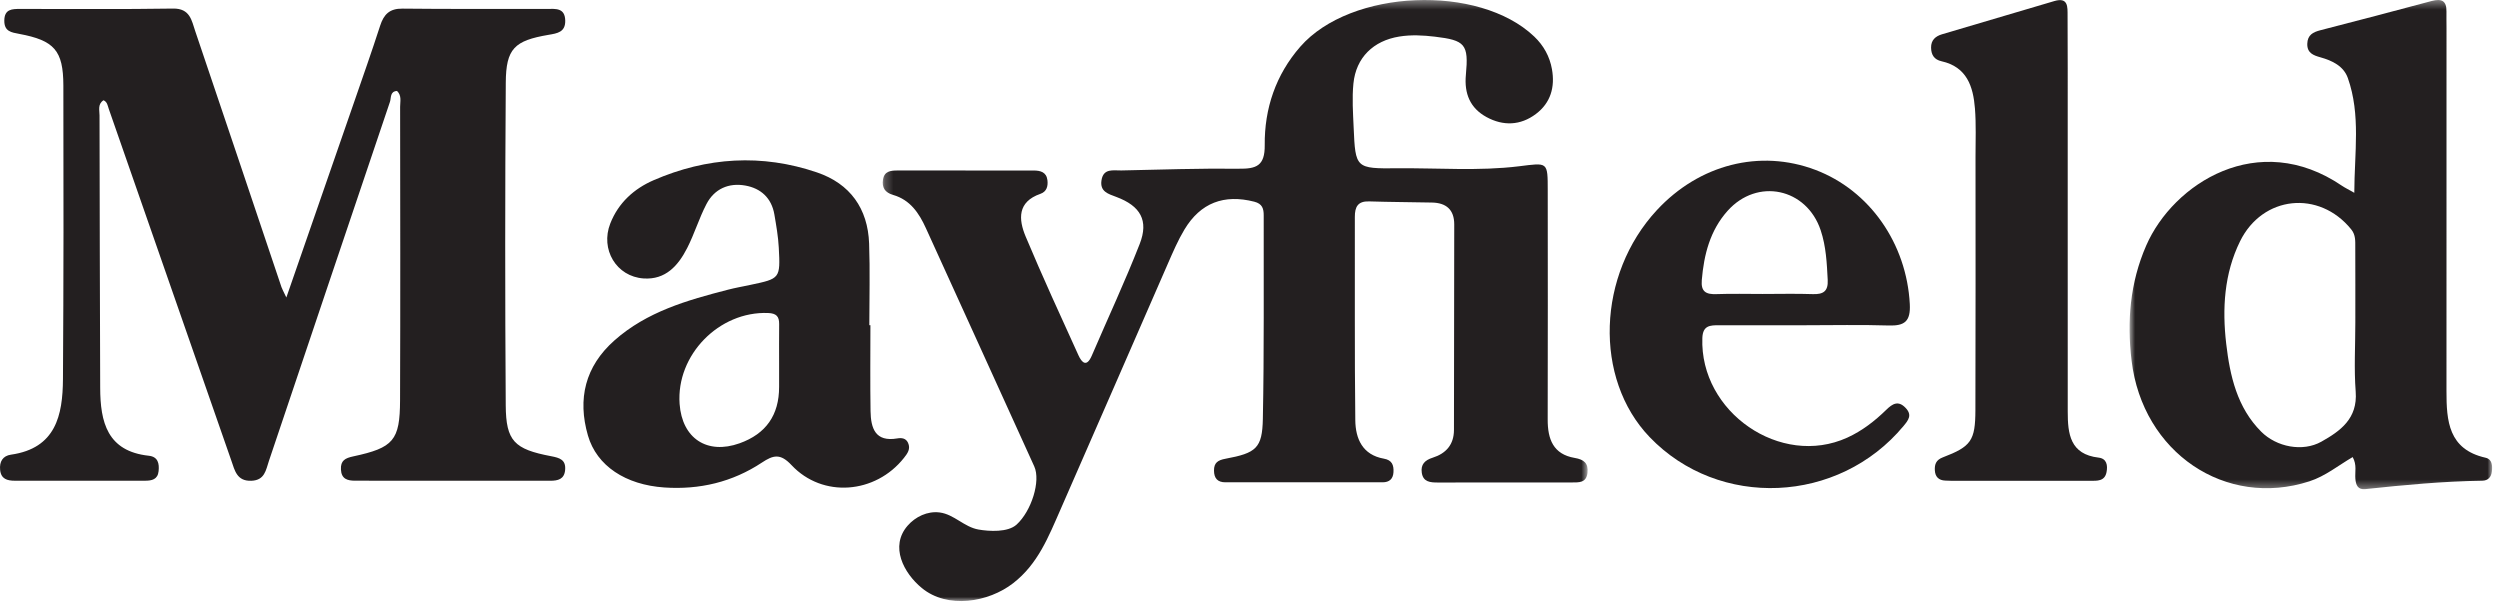 <?xml version="1.0" encoding="UTF-8"?>
<svg width="298px" height="72px" viewBox="0 0 298 72" version="1.1" xmlns="http://www.w3.org/2000/svg" xmlns:xlink="http://www.w3.org/1999/xlink">
    <!-- Generator: Sketch 57.1 (83088) - https://sketch.com -->
    <title>Group 15</title>
    <desc>Created with Sketch.</desc>
    <defs>
        <polygon id="path-1" points="0.846 0.354 44.059 0.354 44.059 58.668 0.846 58.668"></polygon>
        <polygon id="path-3" points="0.221 0.354 84.247 0.354 84.247 72 0.221 72"></polygon>
    </defs>
    <g id="Desktop" stroke="none" stroke-width="1" fill="none" fill-rule="evenodd">
        <g id="Commercial" transform="translate(-73, -74)">
            <g id="Group-15" transform="translate(73, 73)">
                <path d="M34.132,36.462 C33.754,35.661 33.629,35.452 33.552,35.226 C30.129,25.059 26.722,14.887 23.277,4.728 C22.844,3.452 22.663,1.988 20.625,2.021 C14.546,2.121 8.463,2.055 2.381,2.066 C1.442,2.067 0.525,2.076 0.513,3.454 C0.502,4.753 1.348,4.863 2.299,5.041 C6.463,5.819 7.543,7.008 7.553,11.189 C7.582,22.853 7.582,34.516 7.505,46.179 C7.477,50.502 6.659,54.435 1.307,55.196 C0.329,55.335 -0.081,56.029 0.014,57.009 C0.12,58.104 0.864,58.304 1.786,58.303 C6.951,58.296 12.116,58.297 17.282,58.302 C18.098,58.302 18.801,58.155 18.905,57.166 C19.001,56.253 18.836,55.443 17.737,55.325 C12.776,54.791 11.956,51.306 11.943,47.242 C11.909,36.412 11.877,25.582 11.864,14.752 C11.863,14.141 11.622,13.413 12.338,12.951 C12.795,13.15 12.828,13.586 12.962,13.97 C17.83,27.952 22.7,41.934 27.578,55.913 C27.984,57.077 28.232,58.374 29.962,58.308 C31.562,58.248 31.688,57.041 32.057,55.941 C36.856,41.668 41.663,27.397 46.485,13.131 C46.644,12.659 46.469,11.894 47.327,11.841 C47.908,12.403 47.694,13.104 47.695,13.73 C47.708,25.394 47.73,37.057 47.687,48.72 C47.67,53.496 46.904,54.374 42.114,55.399 C41.151,55.606 40.586,55.885 40.639,56.964 C40.695,58.107 41.423,58.299 42.341,58.299 C50.089,58.299 57.837,58.298 65.585,58.307 C66.504,58.308 67.263,58.13 67.363,57.028 C67.473,55.801 66.719,55.574 65.686,55.378 C61.306,54.545 60.313,53.578 60.284,49.324 C60.199,36.495 60.201,23.665 60.289,10.836 C60.317,6.784 61.326,5.843 65.393,5.151 C66.43,4.975 67.412,4.839 67.376,3.438 C67.336,1.899 66.202,2.064 65.224,2.061 C59.476,2.046 53.727,2.096 47.979,2.028 C46.433,2.01 45.751,2.712 45.312,4.066 C44.313,7.153 43.233,10.215 42.172,13.282 C39.565,20.813 36.949,28.34 34.132,36.462" id="Fill-1" fill="#231F20"></path>
                <path d="M246.471,27.077 C246.471,23.245 246.471,19.414 246.471,15.583 C246.47,11.336 246.48,7.088 246.455,2.841 C246.45,1.85 246.547,0.637 244.887,1.124 C240.419,2.437 235.953,3.756 231.491,5.086 C230.717,5.317 230.174,5.77 230.185,6.683 C230.196,7.549 230.565,8.109 231.429,8.302 C234.45,8.974 235.207,11.312 235.413,13.926 C235.564,15.83 235.482,17.754 235.482,19.67 C235.485,29.747 235.5,39.825 235.468,49.902 C235.456,53.534 234.95,54.231 231.581,55.518 C230.782,55.824 230.599,56.336 230.632,57.044 C230.668,57.827 231.088,58.262 231.892,58.287 C232.142,58.296 232.391,58.312 232.641,58.312 C238.138,58.314 243.635,58.316 249.132,58.312 C249.965,58.311 250.887,58.393 251.101,57.27 C251.254,56.471 251.127,55.662 250.155,55.549 C246.748,55.152 246.473,52.717 246.474,50.064 C246.477,42.401 246.475,34.739 246.471,27.077" id="Fill-3" fill="#231F20"></path>
                <g id="Group-7" transform="translate(253, 0.646)">
                    <mask id="mask-2" fill="white">
                        <use xlink:href="#path-1"></use>
                    </mask>
                    <g id="Clip-6"></g>
                    <path d="M23.706,53.002 C21.476,54.252 18.367,53.64 16.536,51.81 C13.656,48.931 12.81,45.148 12.365,41.335 C11.879,37.167 12.111,32.986 14.015,29.115 C16.696,23.661 23.434,22.971 27.26,27.688 C27.802,28.356 27.746,29.074 27.749,29.808 C27.763,32.807 27.755,35.806 27.755,38.806 C27.756,41.555 27.59,44.317 27.799,47.05 C28.043,50.252 25.966,51.736 23.706,53.002 M43.27,54.913 C38.851,53.913 38.616,50.532 38.62,46.954 C38.633,32.544 38.625,18.133 38.624,3.723 C38.624,3.057 38.606,2.39 38.618,1.724 C38.639,0.453 38.04,0.154 36.869,0.469 C32.452,1.658 28.026,2.816 23.597,3.956 C22.708,4.185 22.058,4.521 22.028,5.571 C21.997,6.677 22.759,6.952 23.593,7.185 C25.01,7.58 26.358,8.229 26.862,9.654 C28.416,14.051 27.645,18.556 27.632,23.337 C26.864,22.9 26.495,22.723 26.159,22.495 C16.188,15.717 6.055,22.226 2.829,29.622 C0.891,34.065 0.525,38.664 1.082,43.327 C2.398,54.33 12.301,60.965 22.289,57.725 C24.193,57.107 25.73,55.832 27.438,54.838 C27.963,55.767 27.694,56.614 27.76,57.423 C27.822,58.189 28.067,58.752 28.947,58.657 C33.585,58.162 38.226,57.722 42.895,57.655 C43.581,57.645 43.962,57.21 44.032,56.554 C44.105,55.87 44.084,55.097 43.27,54.913" id="Fill-5" fill="#231F20" mask="url(#mask-2)"></path>
                </g>
                <path d="M92.87,44.377 C92.87,45.292 92.869,46.206 92.87,47.12 C92.872,50.481 91.307,52.713 88.158,53.841 C84.292,55.224 81.305,53.264 81.009,49.15 C80.589,43.317 85.712,38.084 91.555,38.31 C92.544,38.348 92.887,38.722 92.876,39.64 C92.857,41.219 92.87,42.798 92.87,44.377 M108.237,53.781 C107.981,53.222 107.462,53.173 106.961,53.259 C104.315,53.713 103.803,52.027 103.769,50.003 C103.714,46.591 103.754,43.178 103.754,39.765 L103.623,39.765 C103.623,36.519 103.716,33.27 103.599,30.028 C103.449,25.851 101.328,22.894 97.388,21.553 C90.811,19.315 84.26,19.728 77.912,22.481 C75.581,23.493 73.714,25.169 72.744,27.645 C71.537,30.72 73.463,33.973 76.721,34.191 C79.348,34.366 80.844,32.654 81.909,30.571 C82.777,28.874 83.328,27.014 84.209,25.325 C85.155,23.509 86.857,22.768 88.832,23.116 C90.697,23.444 91.973,24.609 92.306,26.568 C92.529,27.878 92.762,29.197 92.831,30.521 C93.026,34.21 92.994,34.211 89.443,34.958 C88.548,35.147 87.646,35.308 86.761,35.536 C81.912,36.788 77.103,38.15 73.233,41.585 C69.75,44.676 68.817,48.544 70.083,52.917 C71.13,56.537 74.579,58.793 79.183,59.107 C83.384,59.394 87.302,58.466 90.816,56.141 C92.179,55.238 93.017,55.021 94.349,56.442 C98.053,60.398 104.361,59.876 107.755,55.578 C108.188,55.03 108.567,54.505 108.237,53.781" id="Fill-8" fill="#231F20"></path>
                <path d="M202.853,34.393 C203.108,31.343 203.841,28.468 205.923,26.137 C209.474,22.16 215.354,23.425 217.029,28.46 C217.67,30.387 217.76,32.368 217.863,34.366 C217.932,35.711 217.347,36.103 216.089,36.059 C214.094,35.989 212.096,36.04 210.098,36.041 C208.268,36.042 206.435,35.992 204.606,36.059 C203.374,36.105 202.736,35.789 202.853,34.393 M224.846,49.846 C223.471,51.19 221.956,52.365 220.198,53.165 C212.25,56.785 202.601,50.118 202.92,41.289 C202.975,39.788 203.844,39.768 204.901,39.77 C208.314,39.776 211.726,39.772 215.139,39.769 C218.468,39.769 221.8,39.693 225.125,39.798 C227.041,39.859 227.757,39.305 227.648,37.241 C227.269,30.052 222.883,23.695 216.376,21.243 C209.783,18.758 202.559,20.595 197.503,26.042 C190.36,33.739 189.959,46.126 196.629,53.091 C204.893,61.719 219.169,61.088 226.906,51.773 C227.493,51.066 227.95,50.474 227.161,49.635 C226.278,48.696 225.587,49.122 224.846,49.846" id="Fill-10" fill="#231F20"></path>
                <g id="Group-14" transform="translate(105, 0.646)">
                    <mask id="mask-4" fill="white">
                        <use xlink:href="#path-3"></use>
                    </mask>
                    <g id="Clip-13"></g>
                    <path d="M3.18,63.024 C4.119,61.941 5.557,61.254 7,61.438 C8.731,61.659 9.915,63.175 11.645,63.476 C12.909,63.696 15.139,63.831 16.178,62.885 C17.943,61.277 19.076,57.696 18.284,55.95 C13.991,46.476 9.67,37.014 5.364,27.545 C4.546,25.746 3.487,24.177 1.466,23.592 C0.483,23.308 0.098,22.709 0.255,21.743 C0.413,20.763 1.174,20.676 1.958,20.676 C7.375,20.673 12.791,20.672 18.208,20.679 C19.007,20.681 19.733,20.856 19.853,21.827 C19.941,22.544 19.769,23.198 19.018,23.459 C16.258,24.417 16.399,26.499 17.26,28.554 C19.253,33.31 21.412,37.996 23.545,42.692 C23.964,43.616 24.539,44.152 25.146,42.737 C27.049,38.303 29.096,33.926 30.852,29.435 C31.948,26.633 30.943,24.906 28.068,23.829 C27.102,23.467 26.086,23.195 26.298,21.843 C26.528,20.378 27.713,20.692 28.659,20.672 C33.321,20.573 37.985,20.413 42.645,20.465 C44.746,20.489 45.781,20.141 45.756,17.652 C45.711,13.292 47.078,9.256 49.994,5.92 C56.004,-0.957 71.286,-1.58 77.883,4.714 C79.01,5.79 79.723,7.089 79.993,8.6 C80.372,10.726 79.846,12.615 78.076,13.943 C76.238,15.324 74.185,15.393 72.197,14.311 C70.24,13.245 69.521,11.513 69.733,9.274 C70.079,5.616 69.648,5.154 66.028,4.724 C64.617,4.557 63.213,4.482 61.795,4.711 C58.713,5.208 56.635,7.207 56.327,10.316 C56.156,12.044 56.279,13.809 56.355,15.553 C56.568,20.424 56.586,20.461 61.576,20.413 C66.406,20.367 71.256,20.764 76.059,20.175 C79.511,19.752 79.489,19.576 79.49,23.107 C79.493,32.191 79.514,41.274 79.485,50.357 C79.477,52.698 80.141,54.504 82.701,54.938 C83.807,55.126 84.359,55.565 84.228,56.726 C84.093,57.921 83.203,57.861 82.367,57.862 C77.034,57.87 71.701,57.864 66.368,57.869 C65.488,57.87 64.638,57.807 64.477,56.707 C64.331,55.717 64.838,55.206 65.784,54.908 C67.359,54.411 68.31,53.351 68.312,51.606 C68.323,43.44 68.335,35.275 68.345,27.11 C68.347,25.346 67.39,24.534 65.699,24.498 C63.2,24.445 60.701,24.441 58.203,24.36 C56.861,24.317 56.493,25.001 56.497,26.205 C56.519,34.288 56.457,42.371 56.552,50.453 C56.578,52.648 57.41,54.582 59.963,55.028 C60.934,55.198 61.151,55.803 61.102,56.642 C61.055,57.454 60.599,57.844 59.811,57.844 C53.562,57.848 47.312,57.846 41.063,57.844 C40.137,57.844 39.716,57.37 39.709,56.447 C39.701,55.505 40.182,55.204 41.066,55.039 C44.733,54.355 45.461,53.788 45.532,50.286 C45.694,42.207 45.615,34.123 45.634,26.04 C45.636,25.236 45.48,24.643 44.511,24.396 C40.913,23.479 38.106,24.517 36.181,27.721 C35.414,28.997 34.822,30.384 34.223,31.753 C29.953,41.511 25.718,51.285 21.433,61.037 C19.972,64.361 18.727,67.573 15.773,69.868 C12.823,72.16 7.944,72.971 4.879,70.445 C2.707,68.656 1.048,65.482 3.18,63.024" id="Fill-12" fill="#231F20" mask="url(#mask-4)"></path>
                </g>
            </g>
        </g>
    </g>
</svg>